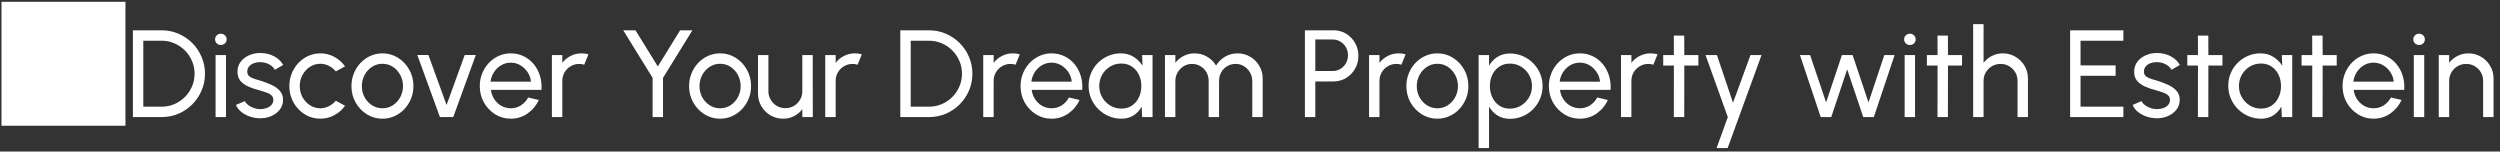 <svg xmlns="http://www.w3.org/2000/svg" width="363" height="22" viewBox="0 0 363 22" fill="none"><rect x="0" y="0" width="363" height="22" fill="#333333" stroke="none"/><path d="M0.217 18.26H18.217V0.26H0.217V18.26ZM19.297 17V4.4H23.464C24.334 4.4 25.15 4.565 25.912 4.895C26.674 5.219 27.343 5.672 27.919 6.254C28.495 6.83 28.945 7.499 29.269 8.261C29.599 9.017 29.764 9.83 29.764 10.7C29.764 11.57 29.599 12.386 29.269 13.148C28.945 13.904 28.495 14.573 27.919 15.155C27.343 15.731 26.674 16.184 25.912 16.514C25.15 16.838 24.334 17 23.464 17H19.297ZM20.809 15.488H23.464C24.124 15.488 24.742 15.365 25.318 15.119C25.9 14.867 26.41 14.522 26.848 14.084C27.286 13.646 27.628 13.139 27.874 12.563C28.126 11.981 28.252 11.36 28.252 10.7C28.252 10.04 28.126 9.422 27.874 8.846C27.628 8.264 27.283 7.754 26.839 7.316C26.401 6.878 25.894 6.536 25.318 6.29C24.742 6.038 24.124 5.912 23.464 5.912H20.809V15.488ZM31.303 8H32.815V17H31.303V8ZM32.077 6.533C31.837 6.533 31.636 6.455 31.474 6.299C31.312 6.143 31.231 5.948 31.231 5.714C31.231 5.48 31.312 5.285 31.474 5.129C31.636 4.973 31.834 4.895 32.068 4.895C32.302 4.895 32.5 4.973 32.662 5.129C32.824 5.285 32.905 5.48 32.905 5.714C32.905 5.948 32.824 6.143 32.662 6.299C32.506 6.455 32.311 6.533 32.077 6.533ZM37.634 17.171C37.148 17.153 36.674 17.063 36.212 16.901C35.756 16.733 35.354 16.508 35.006 16.226C34.664 15.938 34.415 15.608 34.259 15.236L35.555 14.678C35.645 14.882 35.807 15.074 36.041 15.254C36.275 15.434 36.545 15.578 36.851 15.686C37.157 15.794 37.466 15.848 37.778 15.848C38.108 15.848 38.417 15.797 38.705 15.695C38.993 15.593 39.227 15.443 39.407 15.245C39.593 15.041 39.686 14.798 39.686 14.516C39.686 14.216 39.584 13.982 39.38 13.814C39.182 13.64 38.93 13.505 38.624 13.409C38.324 13.307 38.018 13.211 37.706 13.121C37.088 12.965 36.536 12.779 36.05 12.563C35.564 12.341 35.18 12.062 34.898 11.726C34.622 11.384 34.484 10.949 34.484 10.421C34.484 9.863 34.637 9.38 34.943 8.972C35.255 8.564 35.663 8.249 36.167 8.027C36.671 7.805 37.211 7.694 37.787 7.694C38.513 7.694 39.176 7.85 39.776 8.162C40.376 8.474 40.823 8.897 41.117 9.431L39.902 10.142C39.8 9.926 39.644 9.737 39.434 9.575C39.224 9.407 38.984 9.275 38.714 9.179C38.444 9.083 38.168 9.032 37.886 9.026C37.538 9.014 37.211 9.059 36.905 9.161C36.605 9.263 36.362 9.419 36.176 9.629C35.996 9.833 35.906 10.088 35.906 10.394C35.906 10.694 36.002 10.922 36.194 11.078C36.392 11.234 36.647 11.36 36.959 11.456C37.277 11.546 37.622 11.651 37.994 11.771C38.54 11.945 39.05 12.146 39.524 12.374C39.998 12.602 40.379 12.887 40.667 13.229C40.961 13.571 41.105 13.994 41.099 14.498C41.099 15.05 40.934 15.533 40.604 15.947C40.274 16.355 39.845 16.667 39.317 16.883C38.795 17.099 38.234 17.195 37.634 17.171ZM48.754 14.624L50.104 15.353C49.696 15.923 49.177 16.379 48.547 16.721C47.923 17.063 47.245 17.234 46.513 17.234C45.685 17.234 44.929 17.021 44.245 16.595C43.567 16.169 43.024 15.599 42.616 14.885C42.214 14.165 42.013 13.37 42.013 12.5C42.013 11.84 42.13 11.225 42.364 10.655C42.598 10.079 42.919 9.575 43.327 9.143C43.741 8.705 44.221 8.363 44.767 8.117C45.313 7.871 45.895 7.748 46.513 7.748C47.245 7.748 47.923 7.919 48.547 8.261C49.177 8.603 49.696 9.062 50.104 9.638L48.754 10.367C48.466 10.013 48.124 9.74 47.728 9.548C47.332 9.356 46.927 9.26 46.513 9.26C45.955 9.26 45.448 9.41 44.992 9.71C44.542 10.004 44.185 10.397 43.921 10.889C43.657 11.381 43.525 11.918 43.525 12.5C43.525 13.082 43.657 13.619 43.921 14.111C44.191 14.597 44.551 14.987 45.001 15.281C45.457 15.575 45.961 15.722 46.513 15.722C46.957 15.722 47.374 15.62 47.764 15.416C48.154 15.212 48.484 14.948 48.754 14.624ZM55.53 17.234C54.702 17.234 53.946 17.021 53.262 16.595C52.584 16.169 52.041 15.599 51.633 14.885C51.231 14.165 51.03 13.37 51.03 12.5C51.03 11.84 51.147 11.225 51.381 10.655C51.615 10.079 51.936 9.575 52.344 9.143C52.758 8.705 53.238 8.363 53.784 8.117C54.33 7.871 54.912 7.748 55.53 7.748C56.358 7.748 57.111 7.961 57.789 8.387C58.473 8.813 59.016 9.386 59.418 10.106C59.826 10.826 60.03 11.624 60.03 12.5C60.03 13.154 59.913 13.766 59.679 14.336C59.445 14.906 59.121 15.41 58.707 15.848C58.299 16.28 57.822 16.619 57.276 16.865C56.736 17.111 56.154 17.234 55.53 17.234ZM55.53 15.722C56.094 15.722 56.601 15.575 57.051 15.281C57.507 14.981 57.864 14.588 58.122 14.102C58.386 13.61 58.518 13.076 58.518 12.5C58.518 11.912 58.383 11.372 58.113 10.88C57.849 10.388 57.492 9.995 57.042 9.701C56.592 9.407 56.088 9.26 55.53 9.26C54.966 9.26 54.459 9.41 54.009 9.71C53.559 10.004 53.202 10.397 52.938 10.889C52.674 11.381 52.542 11.918 52.542 12.5C52.542 13.1 52.677 13.646 52.947 14.138C53.217 14.624 53.58 15.011 54.036 15.299C54.492 15.581 54.99 15.722 55.53 15.722ZM65.813 17H63.878L60.593 7.982H62.204L64.841 15.245L67.478 7.982H69.089L65.813 17ZM74.163 17.234C73.335 17.234 72.579 17.021 71.895 16.595C71.217 16.169 70.674 15.599 70.266 14.885C69.864 14.165 69.663 13.37 69.663 12.5C69.663 11.84 69.78 11.225 70.014 10.655C70.248 10.079 70.569 9.575 70.977 9.143C71.391 8.705 71.871 8.363 72.417 8.117C72.963 7.871 73.545 7.748 74.163 7.748C74.841 7.748 75.462 7.886 76.026 8.162C76.596 8.432 77.082 8.81 77.484 9.296C77.892 9.782 78.195 10.346 78.393 10.988C78.597 11.63 78.672 12.317 78.618 13.049H71.274C71.346 13.559 71.514 14.015 71.778 14.417C72.042 14.813 72.378 15.128 72.786 15.362C73.2 15.596 73.659 15.716 74.163 15.722C74.703 15.722 75.192 15.584 75.63 15.308C76.068 15.026 76.422 14.642 76.692 14.156L78.231 14.516C77.871 15.314 77.328 15.968 76.602 16.478C75.876 16.982 75.063 17.234 74.163 17.234ZM71.229 11.861H77.097C77.049 11.357 76.887 10.898 76.611 10.484C76.335 10.064 75.984 9.728 75.558 9.476C75.132 9.224 74.667 9.098 74.163 9.098C73.659 9.098 73.197 9.221 72.777 9.467C72.357 9.713 72.009 10.046 71.733 10.466C71.463 10.88 71.295 11.345 71.229 11.861ZM80.135 17V8H81.647V9.125C81.965 8.705 82.367 8.372 82.853 8.126C83.339 7.874 83.867 7.748 84.437 7.748C84.785 7.748 85.121 7.793 85.445 7.883L84.833 9.395C84.587 9.317 84.347 9.278 84.113 9.278C83.663 9.278 83.249 9.389 82.871 9.611C82.499 9.827 82.202 10.121 81.98 10.493C81.758 10.865 81.647 11.279 81.647 11.735V17H80.135ZM98.755 4.4H100.537L96.271 11.303V17H94.759V11.303L90.493 4.4H92.275L95.515 9.647L98.755 4.4ZM104.556 17.234C103.728 17.234 102.972 17.021 102.288 16.595C101.61 16.169 101.067 15.599 100.659 14.885C100.257 14.165 100.056 13.37 100.056 12.5C100.056 11.84 100.173 11.225 100.407 10.655C100.641 10.079 100.962 9.575 101.37 9.143C101.784 8.705 102.264 8.363 102.81 8.117C103.356 7.871 103.938 7.748 104.556 7.748C105.384 7.748 106.137 7.961 106.815 8.387C107.499 8.813 108.042 9.386 108.444 10.106C108.852 10.826 109.056 11.624 109.056 12.5C109.056 13.154 108.939 13.766 108.705 14.336C108.471 14.906 108.147 15.41 107.733 15.848C107.325 16.28 106.848 16.619 106.302 16.865C105.762 17.111 105.18 17.234 104.556 17.234ZM104.556 15.722C105.12 15.722 105.627 15.575 106.077 15.281C106.533 14.981 106.89 14.588 107.148 14.102C107.412 13.61 107.544 13.076 107.544 12.5C107.544 11.912 107.409 11.372 107.139 10.88C106.875 10.388 106.518 9.995 106.068 9.701C105.618 9.407 105.114 9.26 104.556 9.26C103.992 9.26 103.485 9.41 103.035 9.71C102.585 10.004 102.228 10.397 101.964 10.889C101.7 11.381 101.568 11.918 101.568 12.5C101.568 13.1 101.703 13.646 101.973 14.138C102.243 14.624 102.606 15.011 103.062 15.299C103.518 15.581 104.016 15.722 104.556 15.722ZM110.062 13.58V8H111.574V13.247C111.574 13.703 111.685 14.117 111.907 14.489C112.129 14.861 112.426 15.158 112.798 15.38C113.176 15.596 113.59 15.704 114.04 15.704C114.496 15.704 114.907 15.596 115.273 15.38C115.645 15.158 115.942 14.861 116.164 14.489C116.386 14.117 116.497 13.703 116.497 13.247V8H118.009L118.018 17H116.506L116.497 15.857C116.179 16.277 115.777 16.613 115.291 16.865C114.805 17.111 114.28 17.234 113.716 17.234C113.044 17.234 112.429 17.072 111.871 16.748C111.319 16.418 110.878 15.977 110.548 15.425C110.224 14.873 110.062 14.258 110.062 13.58ZM119.826 17V8H121.338V9.125C121.656 8.705 122.058 8.372 122.544 8.126C123.03 7.874 123.558 7.748 124.128 7.748C124.476 7.748 124.812 7.793 125.136 7.883L124.524 9.395C124.278 9.317 124.038 9.278 123.804 9.278C123.354 9.278 122.94 9.389 122.562 9.611C122.19 9.827 121.893 10.121 121.671 10.493C121.449 10.865 121.338 11.279 121.338 11.735V17H119.826ZM130.725 17V4.4H134.892C135.762 4.4 136.578 4.565 137.34 4.895C138.102 5.219 138.771 5.672 139.347 6.254C139.923 6.83 140.373 7.499 140.697 8.261C141.027 9.017 141.192 9.83 141.192 10.7C141.192 11.57 141.027 12.386 140.697 13.148C140.373 13.904 139.923 14.573 139.347 15.155C138.771 15.731 138.102 16.184 137.34 16.514C136.578 16.838 135.762 17 134.892 17H130.725ZM132.237 15.488H134.892C135.552 15.488 136.17 15.365 136.746 15.119C137.328 14.867 137.838 14.522 138.276 14.084C138.714 13.646 139.056 13.139 139.302 12.563C139.554 11.981 139.68 11.36 139.68 10.7C139.68 10.04 139.554 9.422 139.302 8.846C139.056 8.264 138.711 7.754 138.267 7.316C137.829 6.878 137.322 6.536 136.746 6.29C136.17 6.038 135.552 5.912 134.892 5.912H132.237V15.488ZM142.766 17V8H144.278V9.125C144.596 8.705 144.998 8.372 145.484 8.126C145.97 7.874 146.498 7.748 147.068 7.748C147.416 7.748 147.752 7.793 148.076 7.883L147.464 9.395C147.218 9.317 146.978 9.278 146.744 9.278C146.294 9.278 145.88 9.389 145.502 9.611C145.13 9.827 144.833 10.121 144.611 10.493C144.389 10.865 144.278 11.279 144.278 11.735V17H142.766ZM152.685 17.234C151.857 17.234 151.101 17.021 150.417 16.595C149.739 16.169 149.196 15.599 148.788 14.885C148.386 14.165 148.185 13.37 148.185 12.5C148.185 11.84 148.302 11.225 148.536 10.655C148.77 10.079 149.091 9.575 149.499 9.143C149.913 8.705 150.393 8.363 150.939 8.117C151.485 7.871 152.067 7.748 152.685 7.748C153.363 7.748 153.984 7.886 154.548 8.162C155.118 8.432 155.604 8.81 156.006 9.296C156.414 9.782 156.717 10.346 156.915 10.988C157.119 11.63 157.194 12.317 157.14 13.049H149.796C149.868 13.559 150.036 14.015 150.3 14.417C150.564 14.813 150.9 15.128 151.308 15.362C151.722 15.596 152.181 15.716 152.685 15.722C153.225 15.722 153.714 15.584 154.152 15.308C154.59 15.026 154.944 14.642 155.214 14.156L156.753 14.516C156.393 15.314 155.85 15.968 155.124 16.478C154.398 16.982 153.585 17.234 152.685 17.234ZM149.751 11.861H155.619C155.571 11.357 155.409 10.898 155.133 10.484C154.857 10.064 154.506 9.728 154.08 9.476C153.654 9.224 153.189 9.098 152.685 9.098C152.181 9.098 151.719 9.221 151.299 9.467C150.879 9.713 150.531 10.046 150.255 10.466C149.985 10.88 149.817 11.345 149.751 11.861ZM165.839 8H167.351V17H165.839L165.776 15.479C165.494 16.001 165.104 16.424 164.606 16.748C164.114 17.072 163.526 17.234 162.842 17.234C162.182 17.234 161.564 17.111 160.988 16.865C160.412 16.613 159.902 16.268 159.458 15.83C159.02 15.386 158.678 14.876 158.432 14.3C158.186 13.724 158.063 13.103 158.063 12.437C158.063 11.795 158.183 11.189 158.423 10.619C158.663 10.049 158.996 9.551 159.422 9.125C159.854 8.693 160.352 8.357 160.916 8.117C161.48 7.871 162.086 7.748 162.734 7.748C163.442 7.748 164.063 7.916 164.597 8.252C165.131 8.582 165.563 9.011 165.893 9.539L165.839 8ZM162.815 15.767C163.409 15.767 163.922 15.623 164.354 15.335C164.792 15.041 165.128 14.645 165.362 14.147C165.602 13.649 165.722 13.1 165.722 12.5C165.722 11.888 165.602 11.336 165.362 10.844C165.122 10.346 164.783 9.953 164.345 9.665C163.913 9.371 163.403 9.224 162.815 9.224C162.221 9.224 161.681 9.371 161.195 9.665C160.709 9.959 160.322 10.355 160.034 10.853C159.752 11.345 159.611 11.894 159.611 12.5C159.611 13.106 159.758 13.658 160.052 14.156C160.346 14.648 160.736 15.041 161.222 15.335C161.708 15.623 162.239 15.767 162.815 15.767ZM169.15 17V8H170.662V9.125C170.98 8.705 171.379 8.372 171.859 8.126C172.345 7.874 172.873 7.748 173.443 7.748C174.109 7.748 174.718 7.91 175.27 8.234C175.822 8.558 176.257 8.987 176.575 9.521C176.893 8.987 177.325 8.558 177.871 8.234C178.423 7.91 179.029 7.748 179.689 7.748C180.367 7.748 180.982 7.913 181.534 8.243C182.086 8.567 182.524 9.005 182.848 9.557C183.178 10.109 183.343 10.724 183.343 11.402V17H181.831V11.762C181.831 11.318 181.723 10.907 181.507 10.529C181.291 10.151 181 9.848 180.634 9.62C180.268 9.392 179.863 9.278 179.419 9.278C178.975 9.278 178.57 9.386 178.204 9.602C177.838 9.812 177.547 10.106 177.331 10.484C177.115 10.856 177.007 11.282 177.007 11.762V17H175.495V11.762C175.495 11.282 175.387 10.856 175.171 10.484C174.955 10.106 174.661 9.812 174.289 9.602C173.923 9.386 173.518 9.278 173.074 9.278C172.636 9.278 172.231 9.392 171.859 9.62C171.493 9.848 171.202 10.151 170.986 10.529C170.77 10.907 170.662 11.318 170.662 11.762V17H169.15ZM189.471 17V4.4H193.629C194.307 4.4 194.916 4.565 195.456 4.895C196.002 5.225 196.434 5.672 196.752 6.236C197.076 6.794 197.238 7.418 197.238 8.108C197.238 8.81 197.073 9.443 196.743 10.007C196.419 10.565 195.981 11.009 195.429 11.339C194.883 11.663 194.283 11.825 193.629 11.825H190.983V17H189.471ZM190.983 10.313H193.494C193.902 10.313 194.274 10.214 194.61 10.016C194.952 9.812 195.222 9.539 195.42 9.197C195.624 8.849 195.726 8.459 195.726 8.027C195.726 7.589 195.624 7.199 195.42 6.857C195.222 6.509 194.952 6.236 194.61 6.038C194.274 5.834 193.902 5.732 193.494 5.732H190.983V10.313ZM198.787 17V8H200.299V9.125C200.617 8.705 201.019 8.372 201.505 8.126C201.991 7.874 202.519 7.748 203.089 7.748C203.437 7.748 203.773 7.793 204.097 7.883L203.485 9.395C203.239 9.317 202.999 9.278 202.765 9.278C202.315 9.278 201.901 9.389 201.523 9.611C201.151 9.827 200.854 10.121 200.632 10.493C200.41 10.865 200.299 11.279 200.299 11.735V17H198.787ZM208.706 17.234C207.878 17.234 207.122 17.021 206.438 16.595C205.76 16.169 205.217 15.599 204.809 14.885C204.407 14.165 204.206 13.37 204.206 12.5C204.206 11.84 204.323 11.225 204.557 10.655C204.791 10.079 205.112 9.575 205.52 9.143C205.934 8.705 206.414 8.363 206.96 8.117C207.506 7.871 208.088 7.748 208.706 7.748C209.534 7.748 210.287 7.961 210.965 8.387C211.649 8.813 212.192 9.386 212.594 10.106C213.002 10.826 213.206 11.624 213.206 12.5C213.206 13.154 213.089 13.766 212.855 14.336C212.621 14.906 212.297 15.41 211.883 15.848C211.475 16.28 210.998 16.619 210.452 16.865C209.912 17.111 209.33 17.234 208.706 17.234ZM208.706 15.722C209.27 15.722 209.777 15.575 210.227 15.281C210.683 14.981 211.04 14.588 211.298 14.102C211.562 13.61 211.694 13.076 211.694 12.5C211.694 11.912 211.559 11.372 211.289 10.88C211.025 10.388 210.668 9.995 210.218 9.701C209.768 9.407 209.264 9.26 208.706 9.26C208.142 9.26 207.635 9.41 207.185 9.71C206.735 10.004 206.378 10.397 206.114 10.889C205.85 11.381 205.718 11.918 205.718 12.5C205.718 13.1 205.853 13.646 206.123 14.138C206.393 14.624 206.756 15.011 207.212 15.299C207.668 15.581 208.166 15.722 208.706 15.722ZM216.207 21.5H214.695V8H216.207V9.539C216.513 9.011 216.921 8.585 217.431 8.261C217.941 7.931 218.547 7.766 219.249 7.766C219.903 7.766 220.515 7.889 221.085 8.135C221.661 8.381 222.165 8.723 222.597 9.161C223.029 9.593 223.368 10.094 223.614 10.664C223.86 11.234 223.983 11.846 223.983 12.5C223.983 13.154 223.86 13.769 223.614 14.345C223.368 14.921 223.029 15.428 222.597 15.866C222.165 16.298 221.661 16.637 221.085 16.883C220.515 17.129 219.903 17.252 219.249 17.252C218.547 17.252 217.941 17.09 217.431 16.766C216.921 16.436 216.513 16.007 216.207 15.479V21.5ZM219.231 9.233C218.649 9.233 218.139 9.38 217.701 9.674C217.263 9.968 216.924 10.361 216.684 10.853C216.45 11.345 216.333 11.894 216.333 12.5C216.333 13.1 216.45 13.649 216.684 14.147C216.924 14.645 217.26 15.041 217.692 15.335C218.13 15.629 218.643 15.776 219.231 15.776C219.813 15.776 220.347 15.632 220.833 15.344C221.319 15.05 221.709 14.657 222.003 14.165C222.297 13.667 222.444 13.112 222.444 12.5C222.444 11.9 222.3 11.354 222.012 10.862C221.724 10.364 221.337 9.968 220.851 9.674C220.365 9.38 219.825 9.233 219.231 9.233ZM229.395 17.234C228.567 17.234 227.811 17.021 227.127 16.595C226.449 16.169 225.906 15.599 225.498 14.885C225.096 14.165 224.895 13.37 224.895 12.5C224.895 11.84 225.012 11.225 225.246 10.655C225.48 10.079 225.801 9.575 226.209 9.143C226.623 8.705 227.103 8.363 227.649 8.117C228.195 7.871 228.777 7.748 229.395 7.748C230.073 7.748 230.694 7.886 231.258 8.162C231.828 8.432 232.314 8.81 232.716 9.296C233.124 9.782 233.427 10.346 233.625 10.988C233.829 11.63 233.904 12.317 233.85 13.049H226.506C226.578 13.559 226.746 14.015 227.01 14.417C227.274 14.813 227.61 15.128 228.018 15.362C228.432 15.596 228.891 15.716 229.395 15.722C229.935 15.722 230.424 15.584 230.862 15.308C231.3 15.026 231.654 14.642 231.924 14.156L233.463 14.516C233.103 15.314 232.56 15.968 231.834 16.478C231.108 16.982 230.295 17.234 229.395 17.234ZM226.461 11.861H232.329C232.281 11.357 232.119 10.898 231.843 10.484C231.567 10.064 231.216 9.728 230.79 9.476C230.364 9.224 229.899 9.098 229.395 9.098C228.891 9.098 228.429 9.221 228.009 9.467C227.589 9.713 227.241 10.046 226.965 10.466C226.695 10.88 226.527 11.345 226.461 11.861ZM235.367 17V8H236.879V9.125C237.197 8.705 237.599 8.372 238.085 8.126C238.571 7.874 239.099 7.748 239.669 7.748C240.017 7.748 240.353 7.793 240.677 7.883L240.065 9.395C239.819 9.317 239.579 9.278 239.345 9.278C238.895 9.278 238.481 9.389 238.103 9.611C237.731 9.827 237.434 10.121 237.212 10.493C236.99 10.865 236.879 11.279 236.879 11.735V17H235.367ZM246.603 9.512H244.56L244.551 17H243.039L243.048 9.512H241.5V8H243.048L243.039 5.174H244.551L244.56 8H246.603V9.512ZM254.171 8H255.773L250.85 21.5H249.248L250.877 17L247.646 8H249.302L251.633 14.921L254.171 8ZM265.897 17H264.368L261.353 8H262.829L265.151 14.867L267.446 8H269.003L271.307 14.867L273.602 8H275.096L272.081 17H270.542L268.211 10.07L265.897 17ZM276.553 8H278.065V17H276.553V8ZM277.327 6.533C277.087 6.533 276.886 6.455 276.724 6.299C276.562 6.143 276.481 5.948 276.481 5.714C276.481 5.48 276.562 5.285 276.724 5.129C276.886 4.973 277.084 4.895 277.318 4.895C277.552 4.895 277.75 4.973 277.912 5.129C278.074 5.285 278.155 5.48 278.155 5.714C278.155 5.948 278.074 6.143 277.912 6.299C277.756 6.455 277.561 6.533 277.327 6.533ZM284.888 9.512H282.845L282.836 17H281.324L281.333 9.512H279.785V8H281.333L281.324 5.174H282.836L282.845 8H284.888V9.512ZM294.458 11.402V17H292.946V11.735C292.946 11.279 292.835 10.865 292.613 10.493C292.391 10.121 292.094 9.827 291.722 9.611C291.35 9.389 290.936 9.278 290.48 9.278C290.03 9.278 289.616 9.389 289.238 9.611C288.866 9.827 288.569 10.121 288.347 10.493C288.125 10.865 288.014 11.279 288.014 11.735V17H286.502V3.5H288.014V9.125C288.332 8.705 288.734 8.372 289.22 8.126C289.706 7.874 290.234 7.748 290.804 7.748C291.476 7.748 292.088 7.913 292.64 8.243C293.198 8.567 293.639 9.005 293.963 9.557C294.293 10.109 294.458 10.724 294.458 11.402ZM300.582 17V4.4H308.313V5.912H302.094V9.494H307.188V11.006H302.094V15.488H308.313V17H300.582ZM313.03 17.171C312.544 17.153 312.07 17.063 311.608 16.901C311.152 16.733 310.75 16.508 310.402 16.226C310.06 15.938 309.811 15.608 309.655 15.236L310.951 14.678C311.041 14.882 311.203 15.074 311.437 15.254C311.671 15.434 311.941 15.578 312.247 15.686C312.553 15.794 312.862 15.848 313.174 15.848C313.504 15.848 313.813 15.797 314.101 15.695C314.389 15.593 314.623 15.443 314.803 15.245C314.989 15.041 315.082 14.798 315.082 14.516C315.082 14.216 314.98 13.982 314.776 13.814C314.578 13.64 314.326 13.505 314.02 13.409C313.72 13.307 313.414 13.211 313.102 13.121C312.484 12.965 311.932 12.779 311.446 12.563C310.96 12.341 310.576 12.062 310.294 11.726C310.018 11.384 309.88 10.949 309.88 10.421C309.88 9.863 310.033 9.38 310.339 8.972C310.651 8.564 311.059 8.249 311.563 8.027C312.067 7.805 312.607 7.694 313.183 7.694C313.909 7.694 314.572 7.85 315.172 8.162C315.772 8.474 316.219 8.897 316.513 9.431L315.298 10.142C315.196 9.926 315.04 9.737 314.83 9.575C314.62 9.407 314.38 9.275 314.11 9.179C313.84 9.083 313.564 9.032 313.282 9.026C312.934 9.014 312.607 9.059 312.301 9.161C312.001 9.263 311.758 9.419 311.572 9.629C311.392 9.833 311.302 10.088 311.302 10.394C311.302 10.694 311.398 10.922 311.59 11.078C311.788 11.234 312.043 11.36 312.355 11.456C312.673 11.546 313.018 11.651 313.39 11.771C313.936 11.945 314.446 12.146 314.92 12.374C315.394 12.602 315.775 12.887 316.063 13.229C316.357 13.571 316.501 13.994 316.495 14.498C316.495 15.05 316.33 15.533 316 15.947C315.67 16.355 315.241 16.667 314.713 16.883C314.191 17.099 313.63 17.195 313.03 17.171ZM322.699 9.512H320.656L320.647 17H319.135L319.144 9.512H317.596V8H319.144L319.135 5.174H320.647L320.656 8H322.699V9.512ZM331.32 8H332.832V17H331.32L331.257 15.479C330.975 16.001 330.585 16.424 330.087 16.748C329.595 17.072 329.007 17.234 328.323 17.234C327.663 17.234 327.045 17.111 326.469 16.865C325.893 16.613 325.383 16.268 324.939 15.83C324.501 15.386 324.159 14.876 323.913 14.3C323.667 13.724 323.544 13.103 323.544 12.437C323.544 11.795 323.664 11.189 323.904 10.619C324.144 10.049 324.477 9.551 324.903 9.125C325.335 8.693 325.833 8.357 326.397 8.117C326.961 7.871 327.567 7.748 328.215 7.748C328.923 7.748 329.544 7.916 330.078 8.252C330.612 8.582 331.044 9.011 331.374 9.539L331.32 8ZM328.296 15.767C328.89 15.767 329.403 15.623 329.835 15.335C330.273 15.041 330.609 14.645 330.843 14.147C331.083 13.649 331.203 13.1 331.203 12.5C331.203 11.888 331.083 11.336 330.843 10.844C330.603 10.346 330.264 9.953 329.826 9.665C329.394 9.371 328.884 9.224 328.296 9.224C327.702 9.224 327.162 9.371 326.676 9.665C326.19 9.959 325.803 10.355 325.515 10.853C325.233 11.345 325.092 11.894 325.092 12.5C325.092 13.106 325.239 13.658 325.533 14.156C325.827 14.648 326.217 15.041 326.703 15.335C327.189 15.623 327.72 15.767 328.296 15.767ZM339.293 9.512H337.25L337.241 17H335.729L335.738 9.512H334.19V8H335.738L335.729 5.174H337.241L337.25 8H339.293V9.512ZM344.638 17.234C343.81 17.234 343.054 17.021 342.37 16.595C341.692 16.169 341.149 15.599 340.741 14.885C340.339 14.165 340.138 13.37 340.138 12.5C340.138 11.84 340.255 11.225 340.489 10.655C340.723 10.079 341.044 9.575 341.452 9.143C341.866 8.705 342.346 8.363 342.892 8.117C343.438 7.871 344.02 7.748 344.638 7.748C345.316 7.748 345.937 7.886 346.501 8.162C347.071 8.432 347.557 8.81 347.959 9.296C348.367 9.782 348.67 10.346 348.868 10.988C349.072 11.63 349.147 12.317 349.093 13.049H341.749C341.821 13.559 341.989 14.015 342.253 14.417C342.517 14.813 342.853 15.128 343.261 15.362C343.675 15.596 344.134 15.716 344.638 15.722C345.178 15.722 345.667 15.584 346.105 15.308C346.543 15.026 346.897 14.642 347.167 14.156L348.706 14.516C348.346 15.314 347.803 15.968 347.077 16.478C346.351 16.982 345.538 17.234 344.638 17.234ZM341.704 11.861H347.572C347.524 11.357 347.362 10.898 347.086 10.484C346.81 10.064 346.459 9.728 346.033 9.476C345.607 9.224 345.142 9.098 344.638 9.098C344.134 9.098 343.672 9.221 343.252 9.467C342.832 9.713 342.484 10.046 342.208 10.466C341.938 10.88 341.77 11.345 341.704 11.861ZM350.486 8H351.998V17H350.486V8ZM351.26 6.533C351.02 6.533 350.819 6.455 350.657 6.299C350.495 6.143 350.414 5.948 350.414 5.714C350.414 5.48 350.495 5.285 350.657 5.129C350.819 4.973 351.017 4.895 351.251 4.895C351.485 4.895 351.683 4.973 351.845 5.129C352.007 5.285 352.088 5.48 352.088 5.714C352.088 5.948 352.007 6.143 351.845 6.299C351.689 6.455 351.494 6.533 351.26 6.533ZM362.063 11.402V17H360.551V11.735C360.551 11.279 360.44 10.865 360.218 10.493C359.996 10.121 359.699 9.827 359.327 9.611C358.955 9.389 358.541 9.278 358.085 9.278C357.635 9.278 357.221 9.389 356.843 9.611C356.471 9.827 356.174 10.121 355.952 10.493C355.73 10.865 355.619 11.279 355.619 11.735V17H354.107V8H355.619V9.125C355.937 8.705 356.339 8.372 356.825 8.126C357.311 7.874 357.839 7.748 358.409 7.748C359.081 7.748 359.693 7.913 360.245 8.243C360.803 8.567 361.244 9.005 361.568 9.557C361.898 10.109 362.063 10.724 362.063 11.402Z" fill="white"></path></svg>